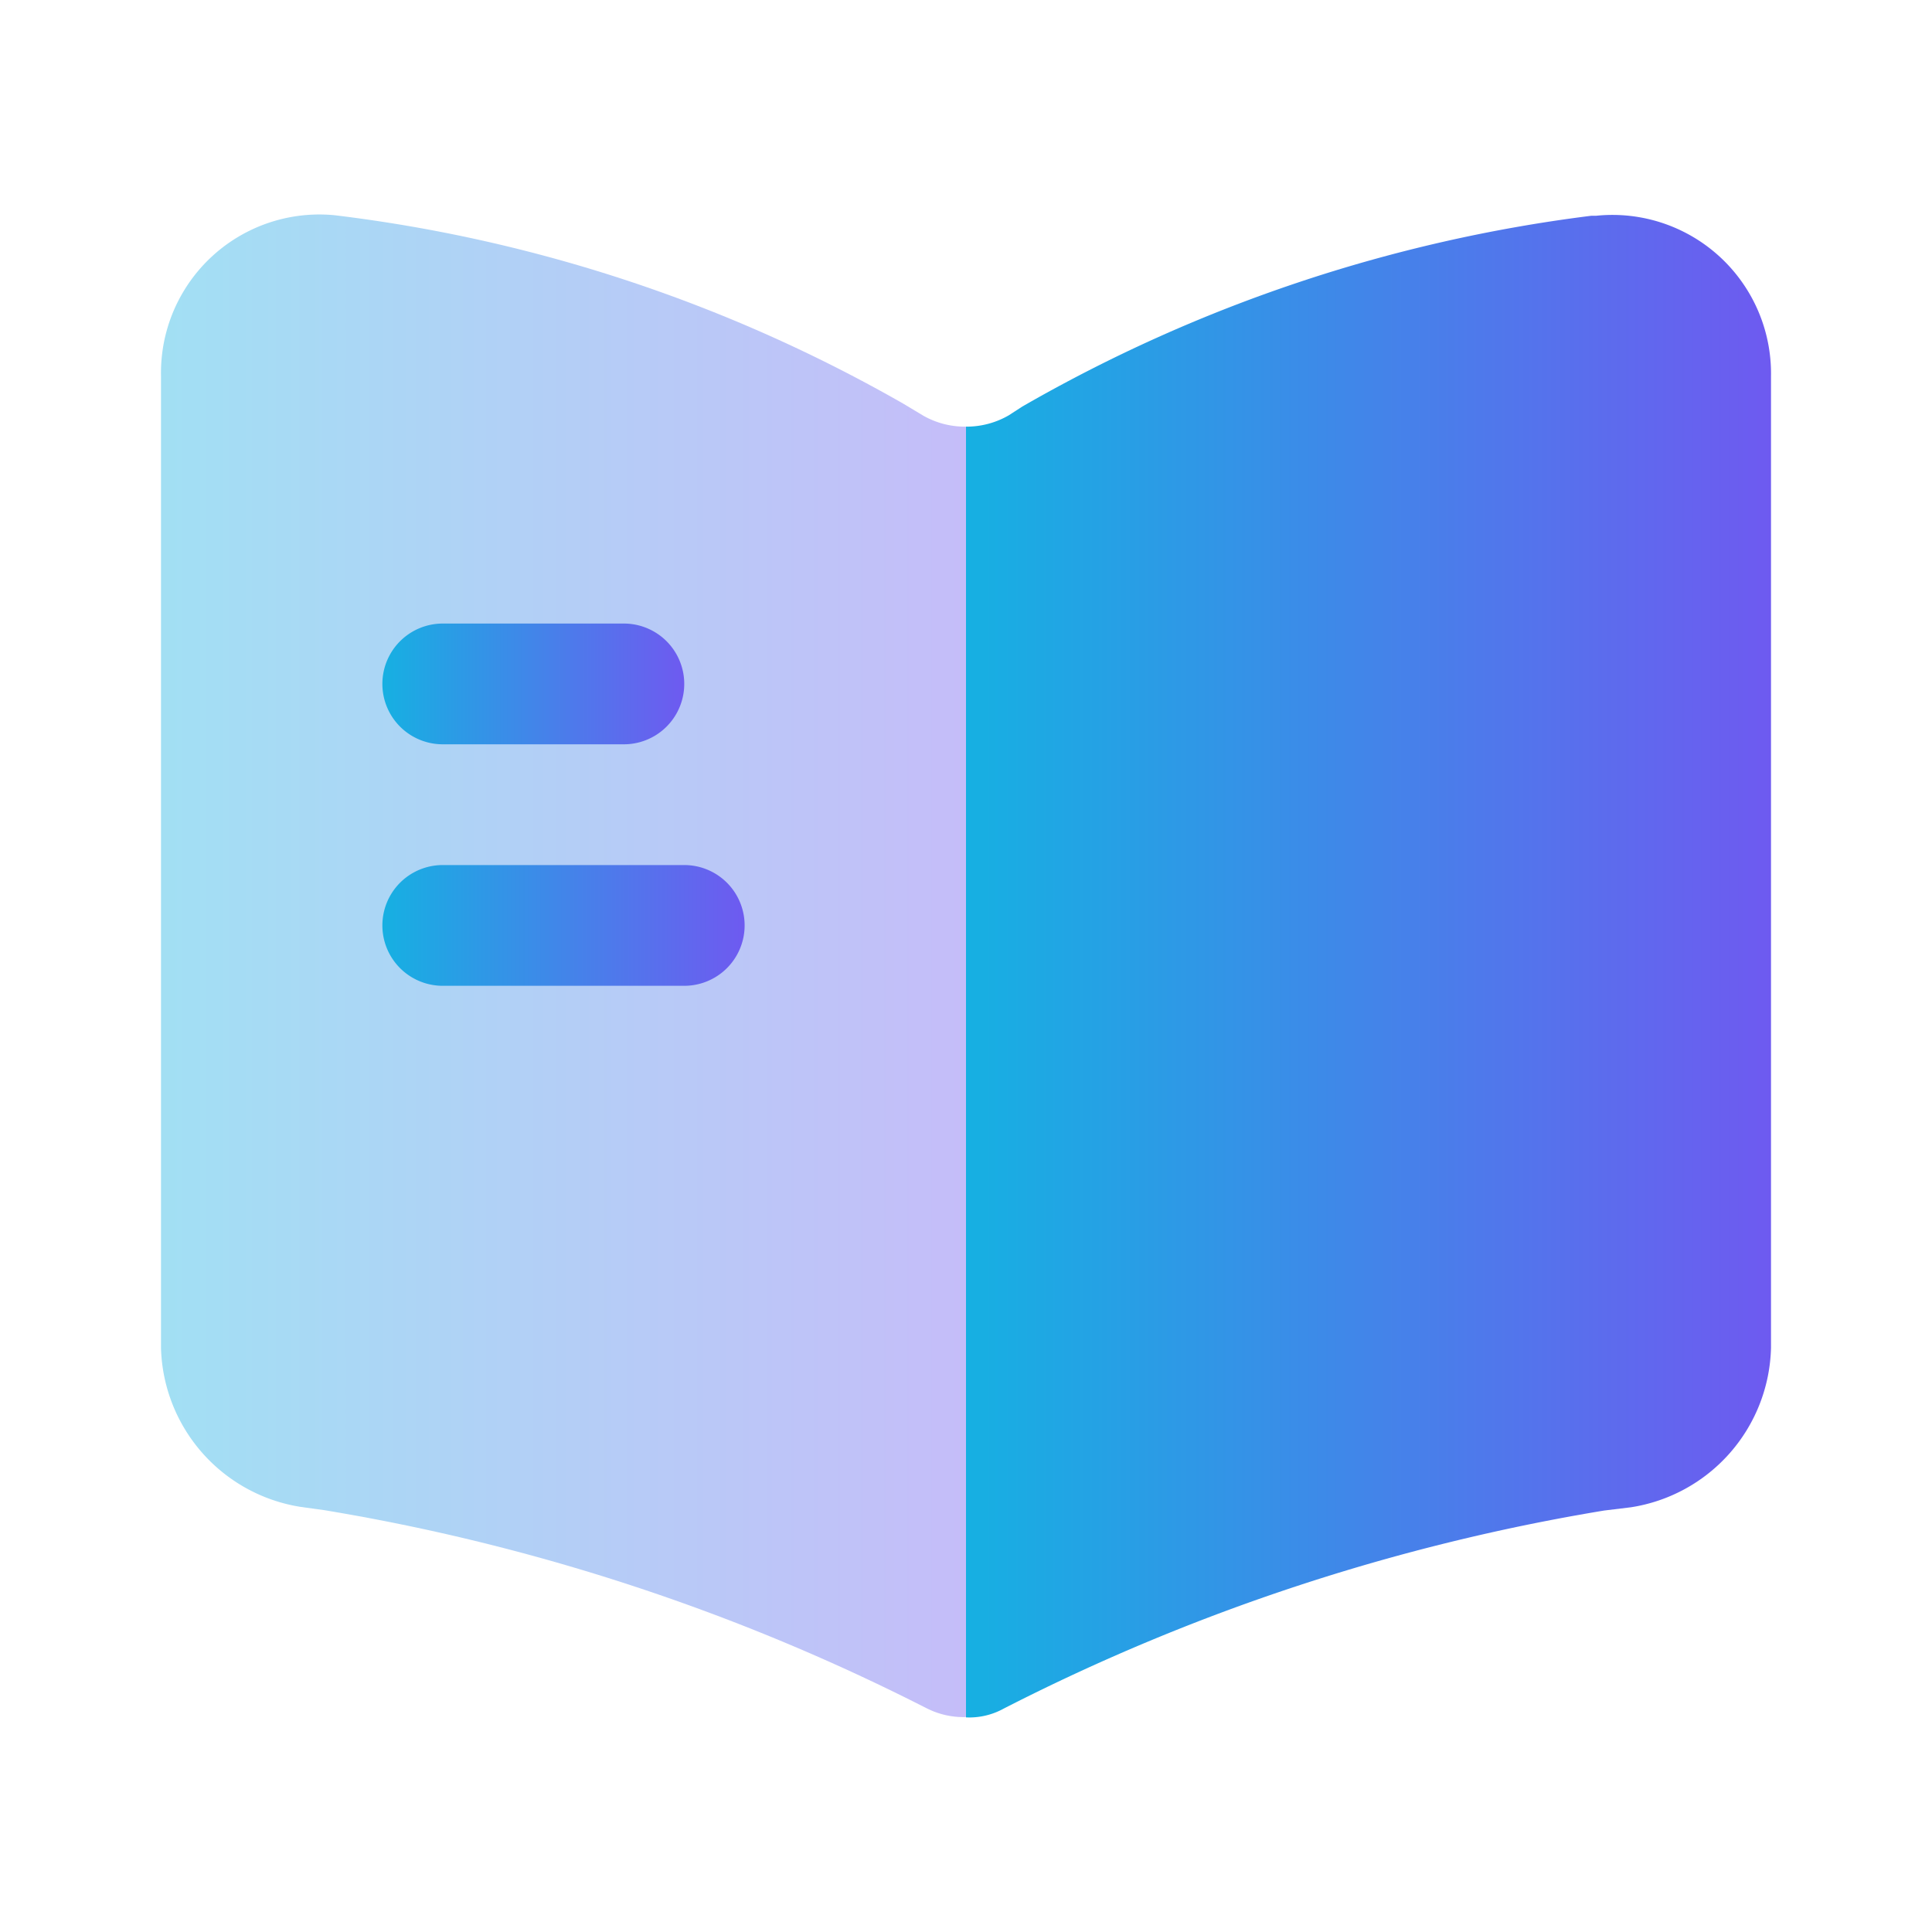 <svg xmlns="http://www.w3.org/2000/svg" version="1.1" xmlns:xlink="http://www.w3.org/1999/xlink" xmlns:svgjs="http://svgjs.com/svgjs" width="512" height="512" x="0" y="0" viewBox="0 0 24 24" style="enable-background:new 0 0 512 512" xml:space="preserve" class="">
  <g>
    <script></script>
    <linearGradient xmlns="http://www.w3.org/2000/svg" id="_2" gradientUnits="userSpaceOnUse" x1="2" x2="12" y1="12" y2="12">
      <stop offset="0" stop-color="#16b0e2"></stop>
      <stop offset="1" stop-color="#6e5af0"></stop>
    </linearGradient>
    <linearGradient xmlns="http://www.w3.org/2000/svg" id="_2-2" x1="12" x2="22" xmlns:xlink="http://www.w3.org/1999/xlink" xlink:href="#_2" y1="12.005" y2="12.005"></linearGradient>
    <linearGradient xmlns="http://www.w3.org/2000/svg" id="_2-3" x1="4.75" x2="8.5" xmlns:xlink="http://www.w3.org/1999/xlink" xlink:href="#_2" y1="8.496" y2="8.496"></linearGradient>
    <linearGradient xmlns="http://www.w3.org/2000/svg" id="_2-4" x1="4.75" x2="9.25" xmlns:xlink="http://www.w3.org/1999/xlink" xlink:href="#_2" y1="11.496" y2="11.496"></linearGradient>
    <g xmlns="http://www.w3.org/2000/svg" id="_01" data-name="01">
      <path d="m12 5.3v16.03a1.009 1.009 0 0 1 -.49-.11l-.04-.02a25.693 25.693 0 0 0 -7.44-2.44l-.29-.04a2.055 2.055 0 0 1 -1.74-1.976v-12.08a1.967 1.967 0 0 1 2.16-1.99 18.757 18.757 0 0 1 7.06 2.34l.25.15a1.048 1.048 0 0 0 .53.136z" fill="url(#_2)" opacity=".4" data-original="url(#_2)"></path>
      <path d="m22 4.674v12.07a2.055 2.055 0 0 1 -1.74 1.98l-.33.04a25.461 25.461 0 0 0 -7.46 2.46.885.885 0 0 1 -.47.11v-16.034a1.048 1.048 0 0 0 .53-.14l.17-.11a18.851 18.851 0 0 1 7.07-2.37h.06a1.97 1.97 0 0 1 2.17 1.994z" fill="url(#_2-2)" data-original="url(#_2-2)"></path>
      <path d="m7.75 9.246h-2.25a.75.75 0 0 1 0-1.5h2.25a.75.75 0 1 1 0 1.5z" fill="url(#_2-3)" data-original="url(#_2-3)"></path>
      <path d="m8.5 12.246h-3a.75.75 0 0 1 0-1.5h3a.75.75 0 0 1 0 1.5z" fill="url(#_2-4)" data-original="url(#_2-4)"></path>
    </g>
  </g>
</svg>
